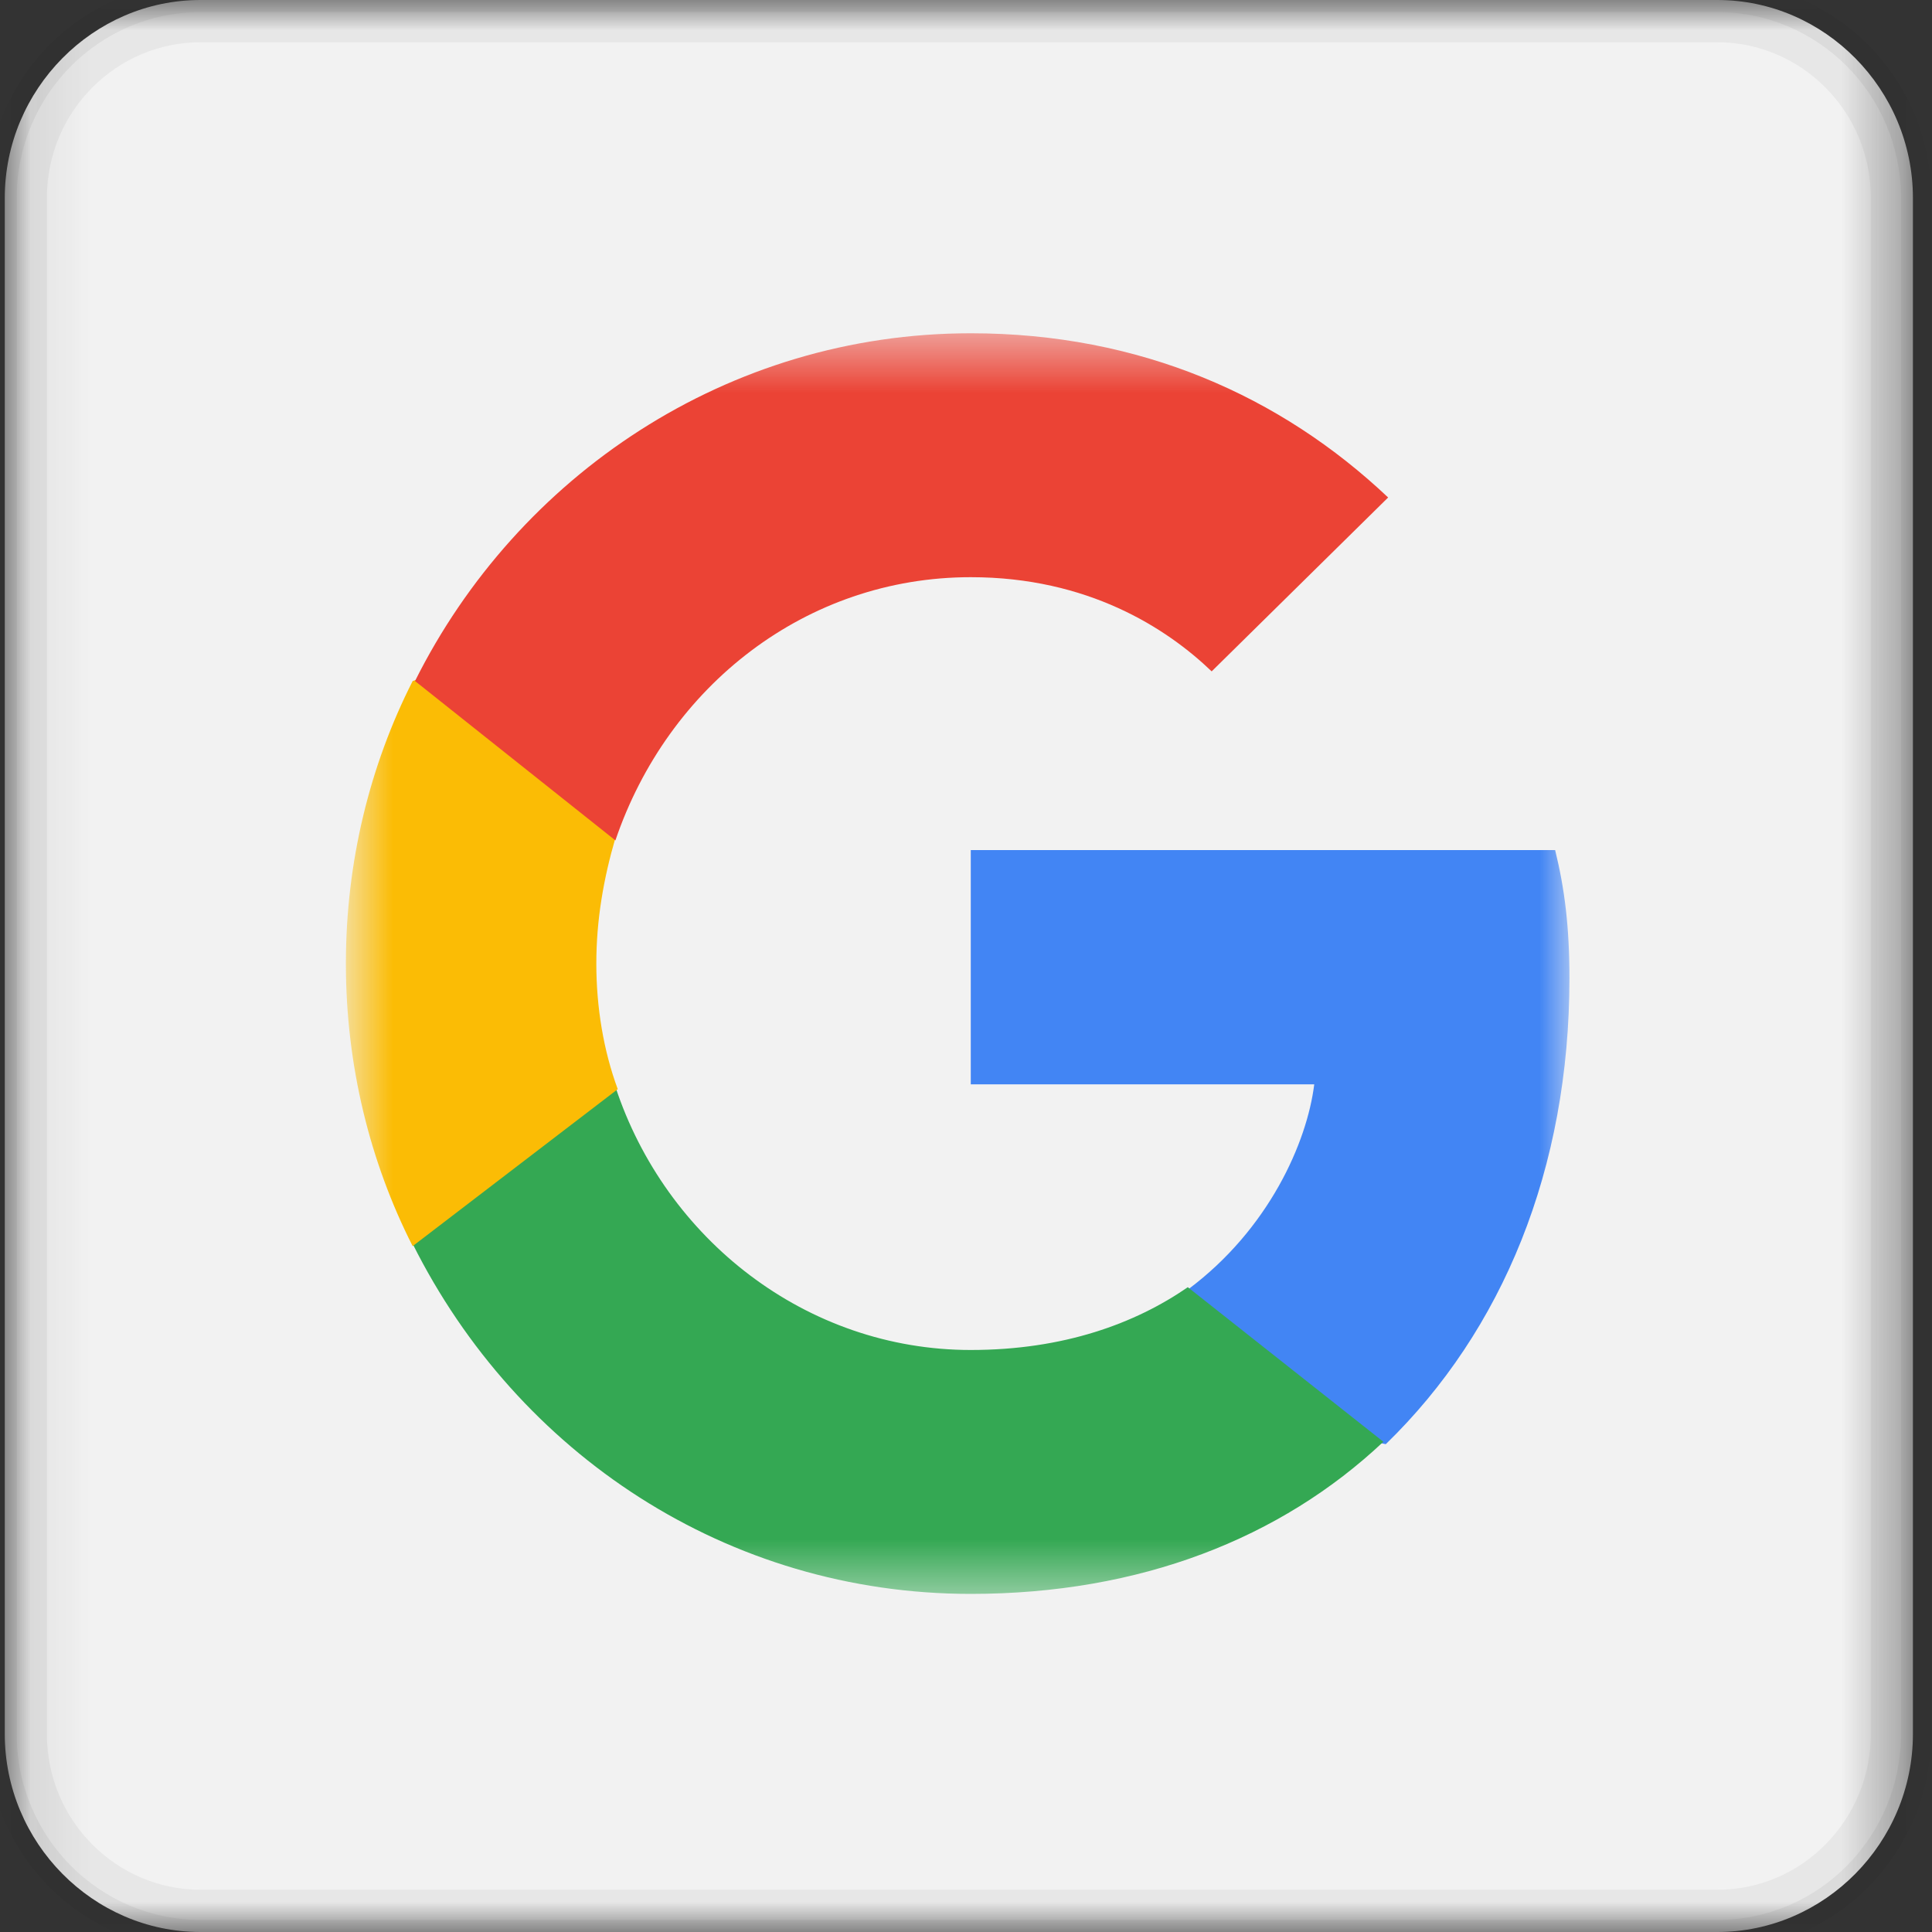 <svg width="32" height="32" viewBox="0 0 32 32" fill="none" xmlns="http://www.w3.org/2000/svg">
<rect x="0" y="0" width="32" height="32" fill="#333333" stroke="none"/>
<g clip-path="url(#clip0_1934_291)">
<mask id="mask0_1934_291" style="mask-type:luminance" maskUnits="userSpaceOnUse" x="0" y="0" width="32" height="32">
<path d="M31.684 0H0.079V32H31.684V0Z" fill="white"/>
</mask>
<g mask="url(#mask0_1934_291)">
<path d="M3.319 0H28.445C30.222 0 31.684 1.48 31.684 3.28V28.72C31.684 30.52 30.222 32 28.445 32H3.319C1.541 32 0.079 30.52 0.079 28.72V3.28C0.079 1.48 1.541 0 3.319 0Z" fill="#E6E6E6"/>
<path d="M3.319 0.2H28.445C30.104 0.2 31.487 1.56 31.487 3.28V28.72C31.487 30.4 30.143 31.8 28.445 31.8H3.319C1.66 31.8 0.277 30.44 0.277 28.72V3.28C0.277 1.56 1.66 0.2 3.319 0.2Z" fill="#F2F2F2" stroke="black" stroke-opacity="0.05"/>
<mask id="mask1_1934_291" style="mask-type:luminance" maskUnits="userSpaceOnUse" x="5" y="5" width="21" height="22">
<path d="M25.995 5.52H5.768V26.48H25.995V5.52Z" fill="white"/>
</mask>
<g mask="url(#mask1_1934_291)">
<path d="M25.995 16.2C25.995 15.36 25.916 14.72 25.758 14.08H16.079V17.96H21.768C21.649 18.92 21.017 20.36 19.674 21.36V21.48L22.756 23.88L22.953 23.92C24.889 22.04 25.995 19.36 25.995 16.2Z" fill="#4285F4"/>
<path d="M16.079 26.4C18.884 26.4 21.215 25.48 22.913 23.88L19.674 21.32C18.805 21.92 17.62 22.36 16.079 22.36C13.353 22.36 11.022 20.52 10.193 18H10.074L6.874 20.48L6.834 20.6C8.573 24.08 12.049 26.4 16.079 26.4Z" fill="#34A853"/>
<path d="M10.232 18.04C9.995 17.4 9.877 16.68 9.877 15.96C9.877 15.24 9.995 14.56 10.193 13.88V13.76L6.953 11.24L6.835 11.28C6.124 12.68 5.729 14.28 5.729 15.96C5.729 17.64 6.124 19.24 6.835 20.64L10.232 18.04Z" fill="#FBBC05"/>
<path d="M16.079 9.56C18.015 9.56 19.319 10.4 20.069 11.12L22.992 8.24C21.215 6.56 18.884 5.52 16.079 5.52C12.049 5.52 8.573 7.88 6.874 11.28L10.193 13.92C11.062 11.36 13.353 9.56 16.079 9.56Z" fill="#EB4335"/>
</g>
</g>
</g>
<defs>
<clipPath id="clip0_1934_291">
<rect width="32" height="32" fill="white"/>
</clipPath>
</defs>
</svg>
